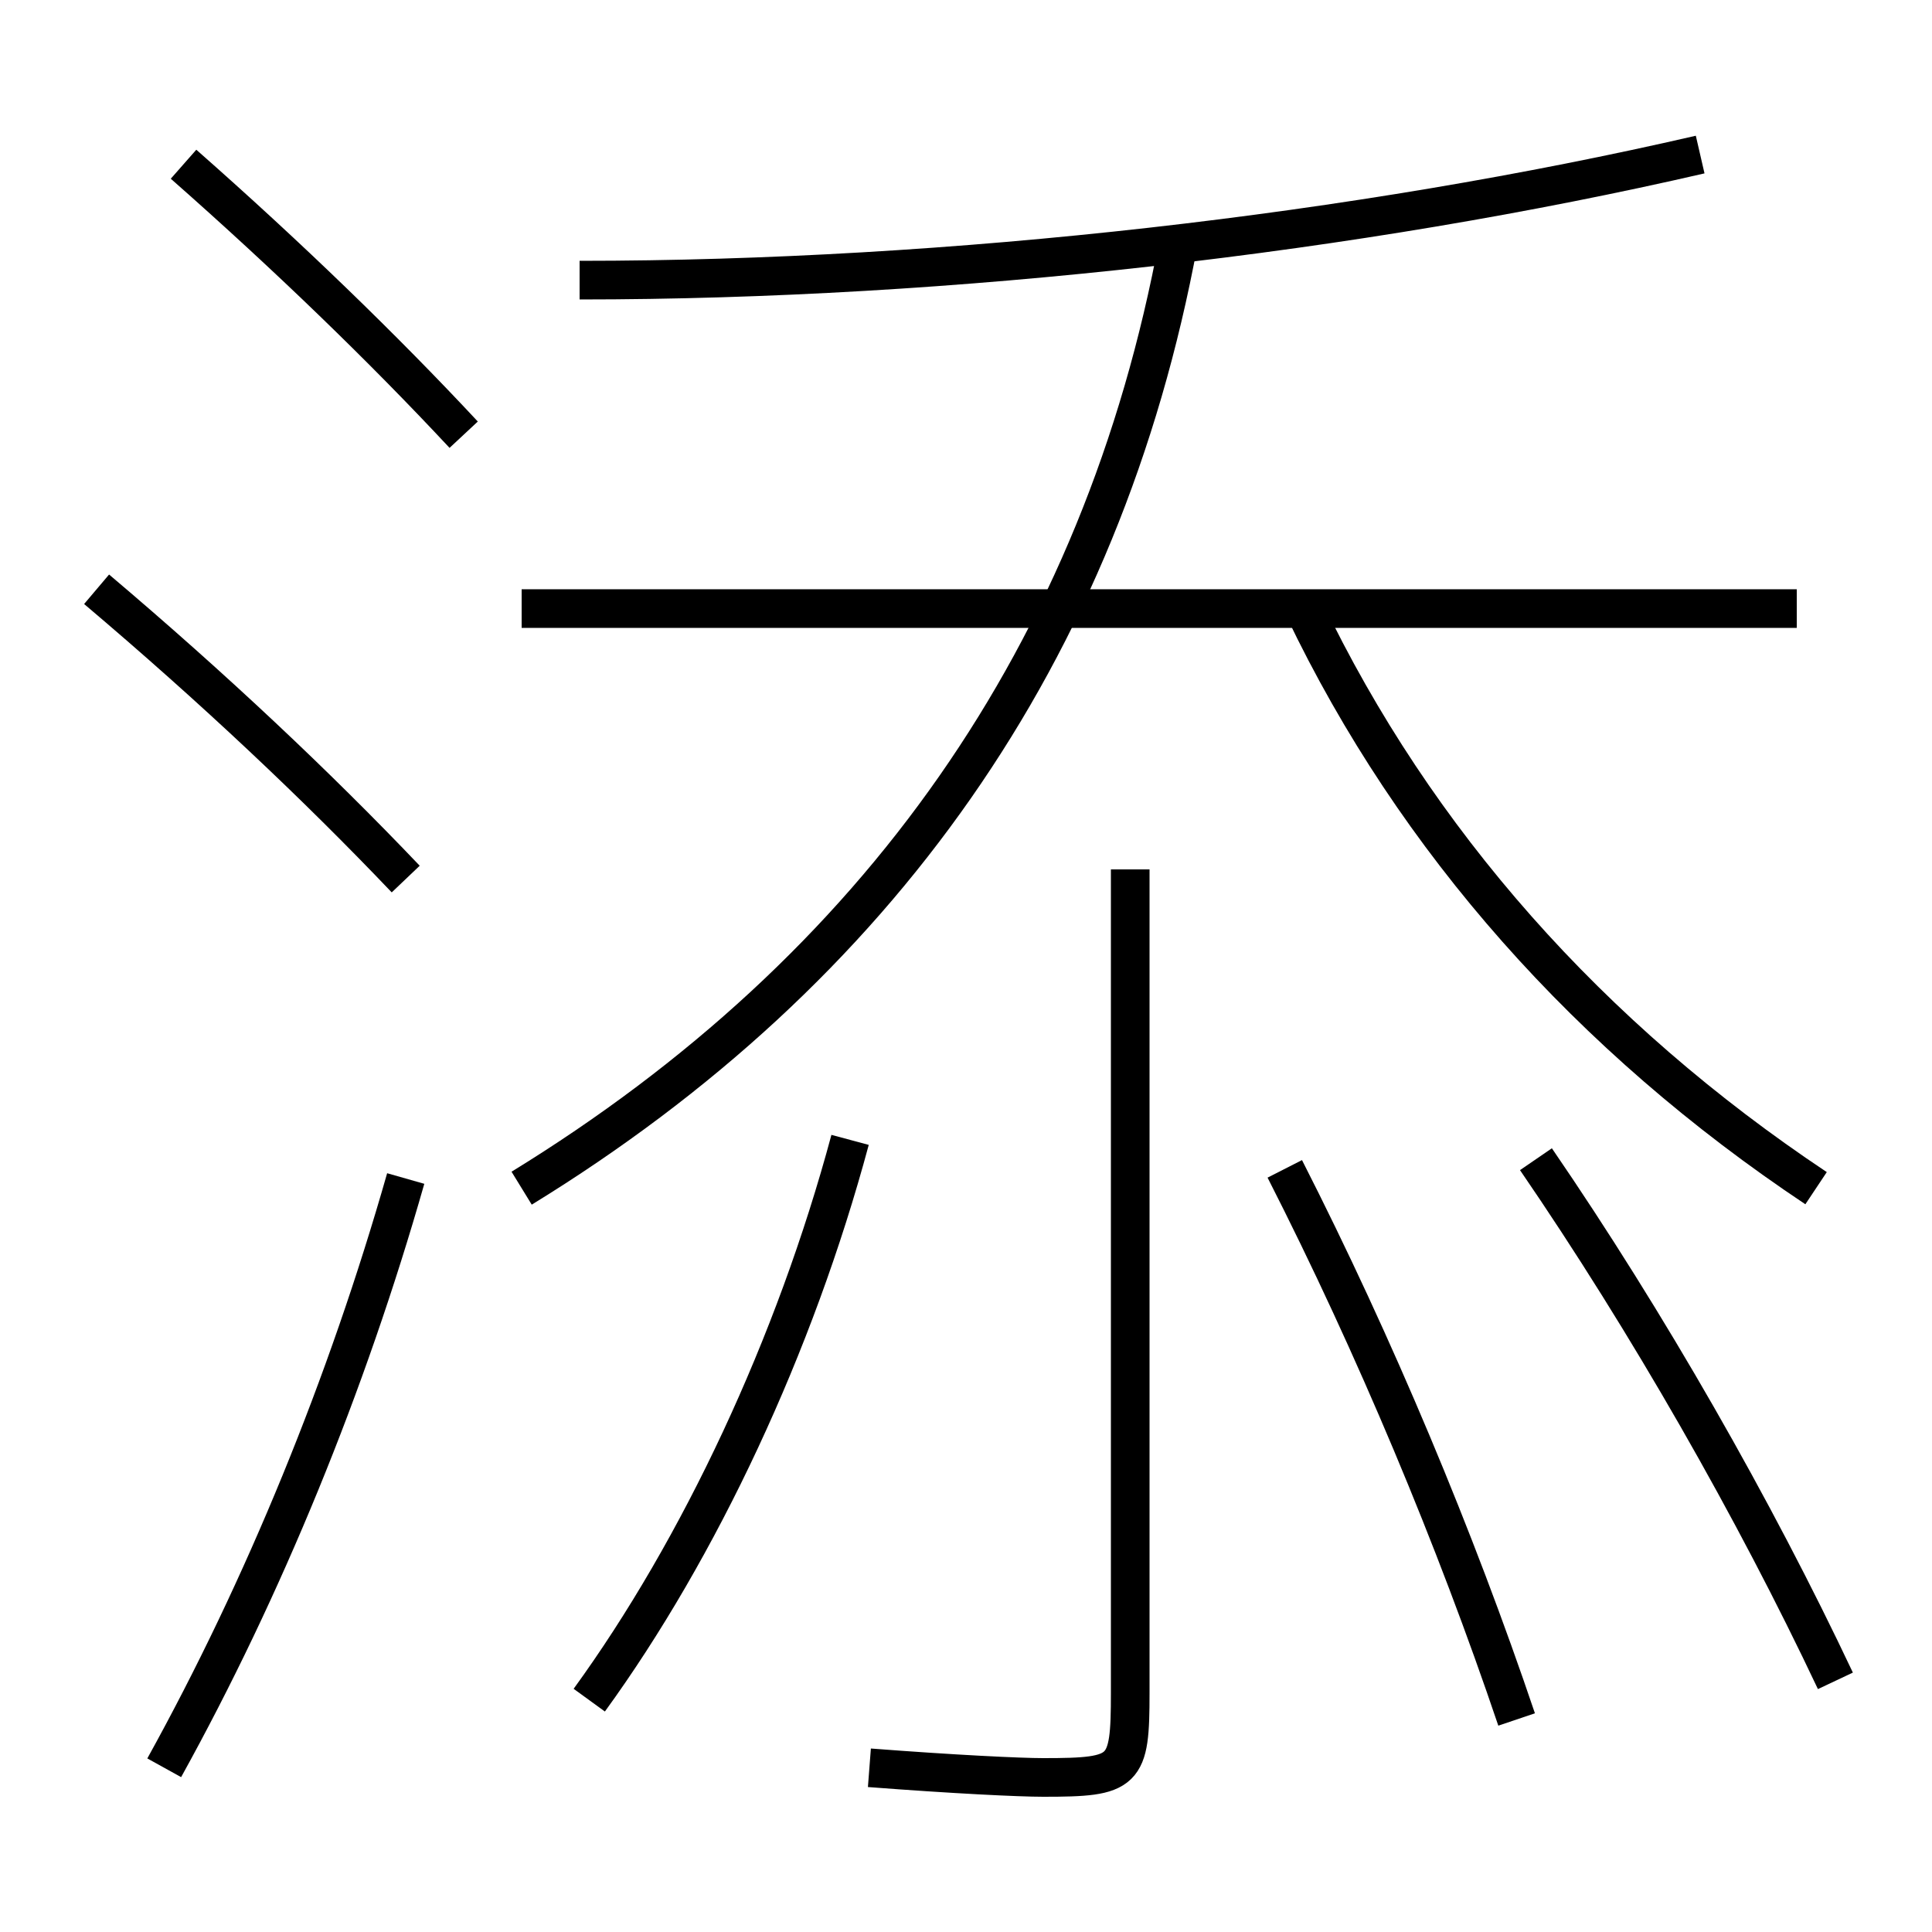 <?xml version='1.0' encoding='utf-8'?>
<svg xmlns="http://www.w3.org/2000/svg" height="100px" version="1.0" viewBox="0 0 100 100" width="100px" x="0px" y="0px">
<line fill="none" stroke="#000000" stroke-width="2" x1="93" x2="27" y1="31.5" y2="31.5" /><path d="M8.5,91.5 c5.156,-9.315 9.464,-19.845 12.5,-30.5" fill="none" stroke="#000000" stroke-width="2" /><path d="M24,22.5 c-4.127,-4.427 -9.06,-9.209 -14.5,-14" fill="none" stroke="#000000" stroke-width="2" /><path d="M21,45.5 c-4.589,-4.819 -9.926,-9.858 -16,-15" fill="none" stroke="#000000" stroke-width="2" /><path d="M30,14.5 c19.25,0 40.295,-2.417 58,-6.5" fill="none" stroke="#000000" stroke-width="2" /><path d="M27,61.5 c18.43,-11.313 30.06,-27.696 34,-49" fill="none" stroke="#000000" stroke-width="2" /><path d="M94,61.5 c-11.707,-7.8 -20.747,-17.974 -26.5,-30" fill="none" stroke="#000000" stroke-width="2" /><path d="M58.5,45 v42.62 c0,4.149 -0.239,4.38 -4.5,4.38 c-1.224,0 -4.621,-0.164 -9,-0.5" fill="none" stroke="#000000" stroke-width="2" /><path d="M30.5,88 c5.711,-7.861 10.651,-18.392 13.5,-29" fill="none" stroke="#000000" stroke-width="2" /><path d="M78.5,89 c-3.16,-9.355 -7.323,-19.317 -12,-28.5" fill="none" stroke="#000000" stroke-width="2" /><path d="M95,87 c-4.186,-8.867 -9.721,-18.571 -15.5,-27" fill="none" stroke="#000000" stroke-width="2" /></svg>